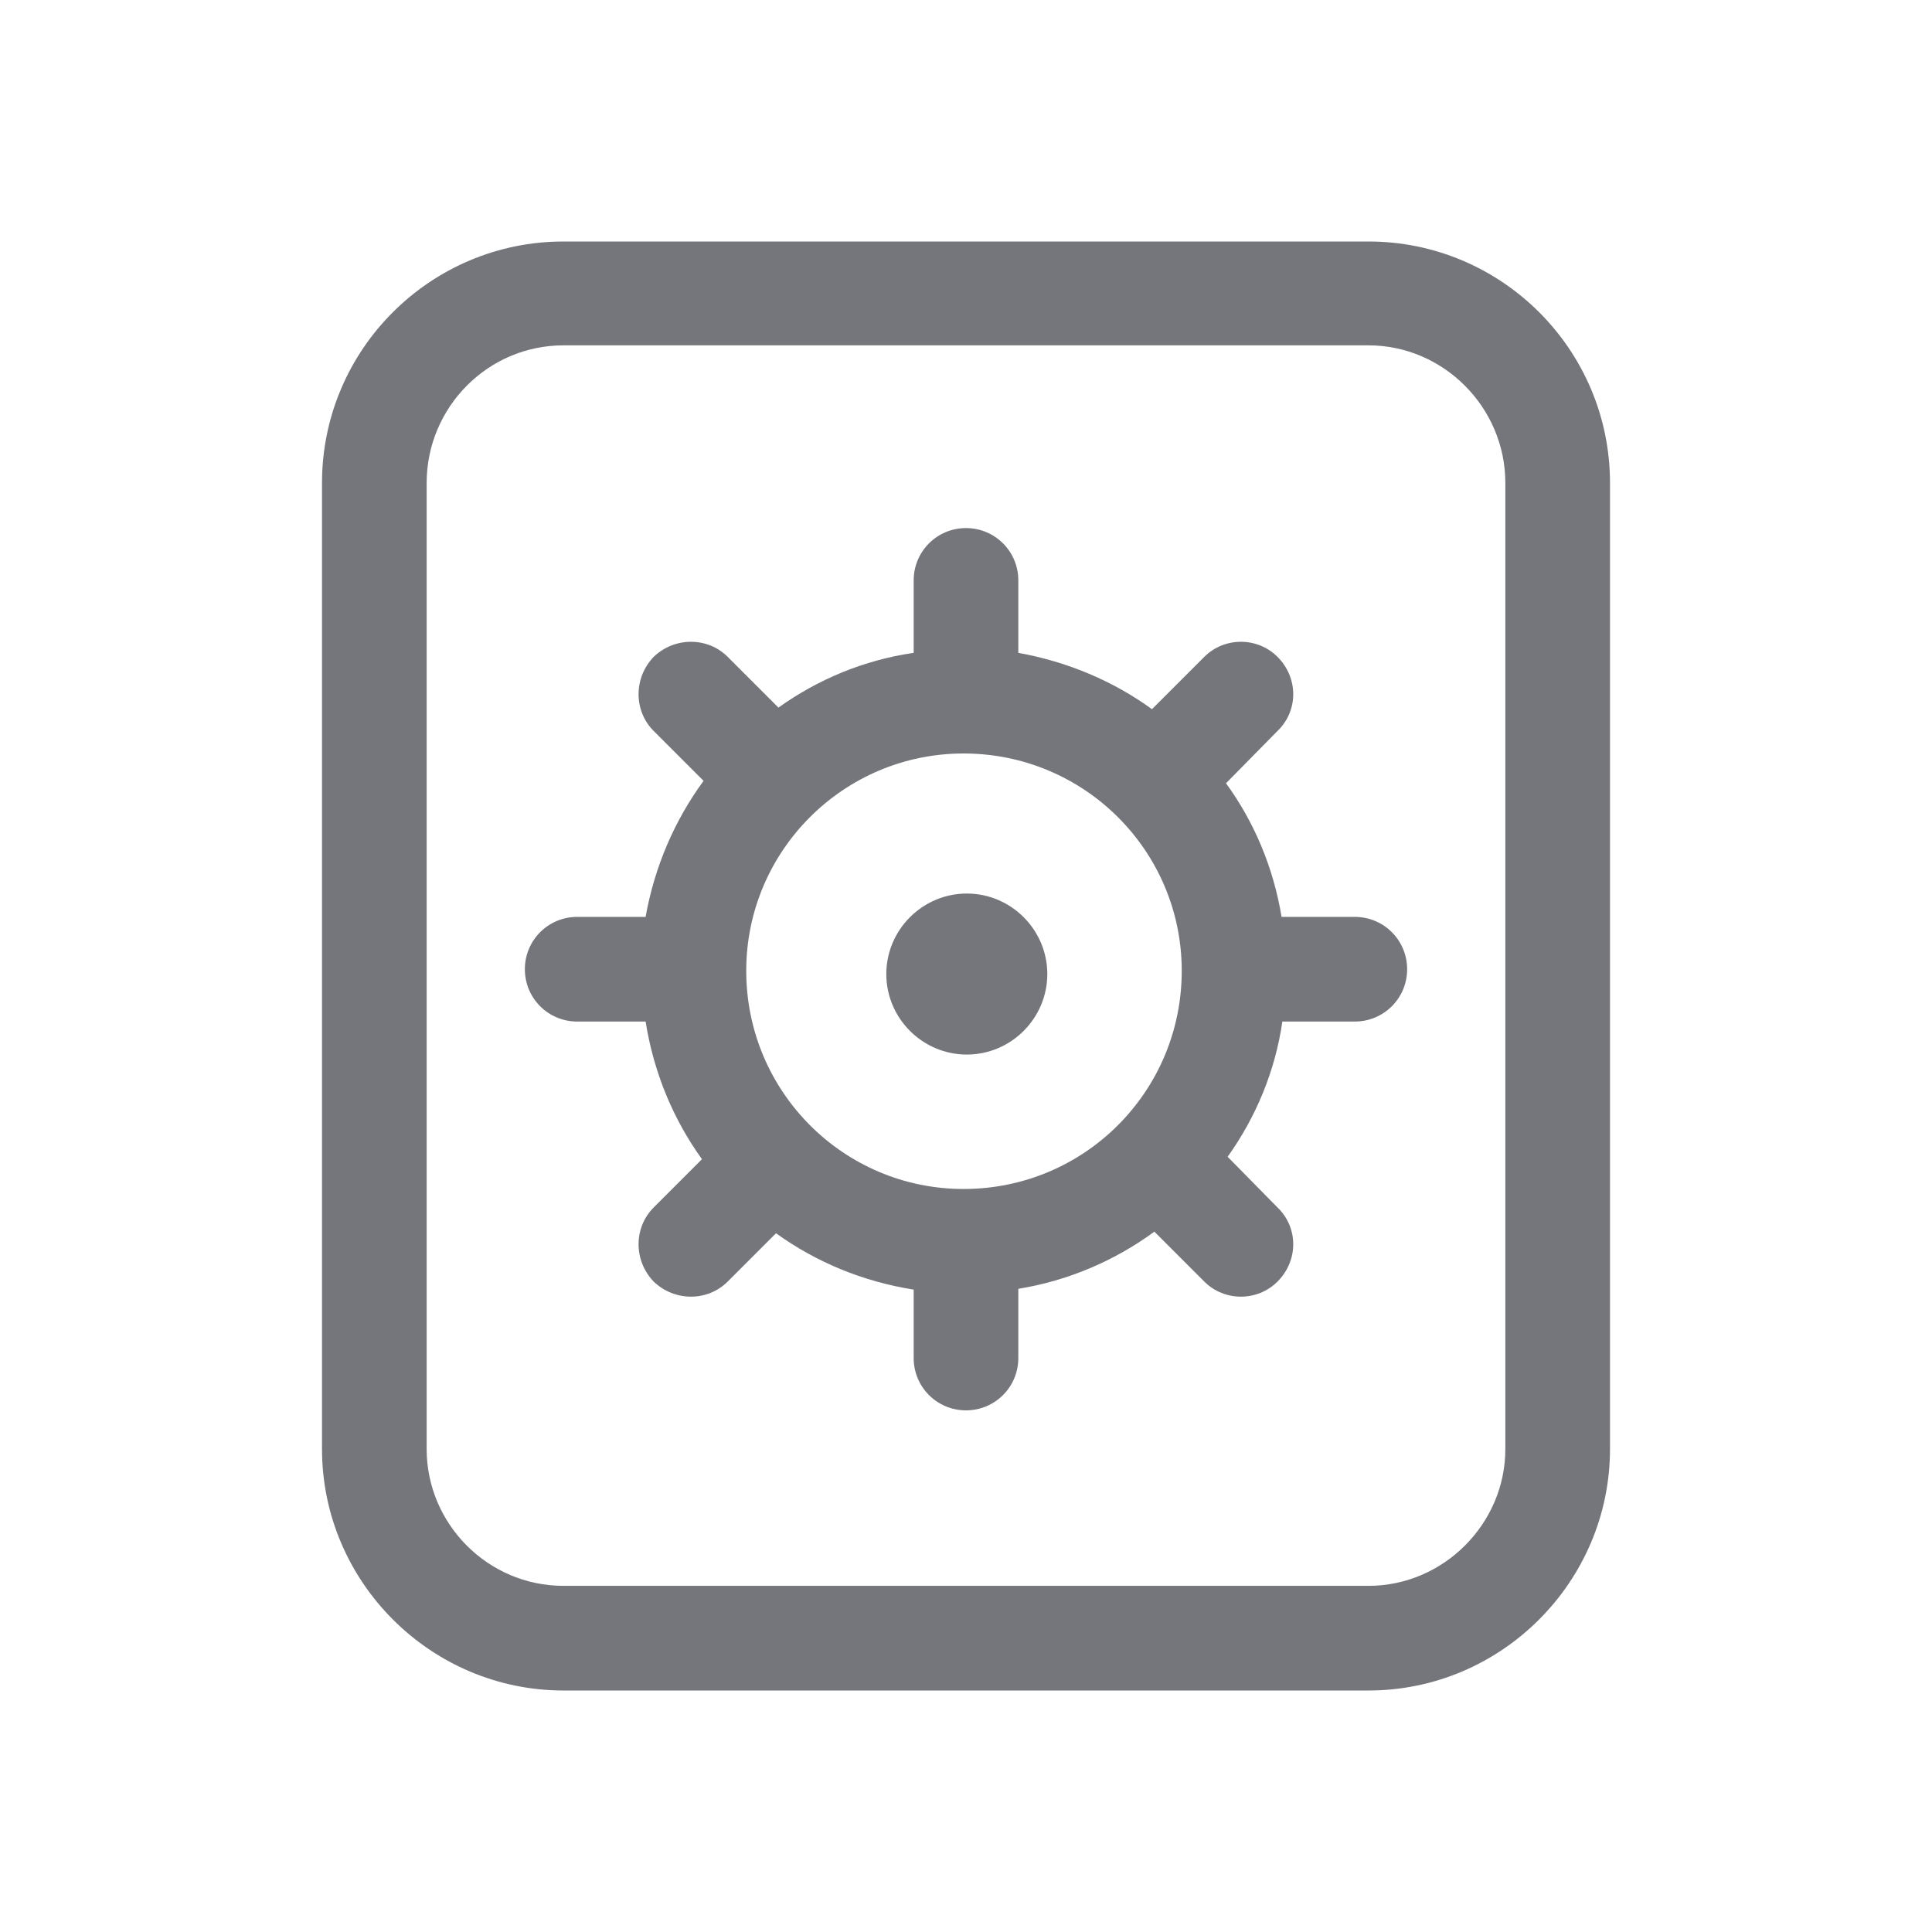 <svg width="24" height="24" viewBox="0 0 24 24" fill="none" xmlns="http://www.w3.org/2000/svg" xmlns:xlink="http://www.w3.org/1999/xlink">
	<desc>
			Created with Pixso.
	</desc>
	<defs>
		<clipPath id="clip17_762">
			<rect id="Outline / Doc Settings Outline" width="24" height="24" fill="white" fill-opacity="0"/>
		</clipPath>
	</defs>
	<g clip-path="url(#clip17_762)">
		<path id="Shape" d="M20 6C20 4.34 18.65 3 17 3L7 3C5.35 3 4 4.34 4 6L4 18C4 19.65 5.35 21 7 21L17 21C18.65 21 20 19.65 20 18L20 6ZM17 4.29L7 4.29C6.06 4.29 5.3 5.06 5.3 6L5.3 18C5.3 18.93 6.06 19.7 7 19.7L17 19.7C17.93 19.7 18.7 18.93 18.7 18L18.7 6C18.7 5.06 17.93 4.29 17 4.29Z" fill="#74767B" fill-opacity="1" fill-rule="evenodd"/>
		<path id="Shape" d="M13.01 12.1C13.01 12.65 12.56 13.1 12.01 13.1C11.46 13.1 11.01 12.65 11.01 12.1C11.01 11.55 11.46 11.1 12.01 11.1C12.56 11.1 13.01 11.55 13.01 12.1Z" fill="#74767B" fill-opacity="1" fill-rule="nonzero"/>
		<path id="Shape" d="M12.65 7.21C12.65 6.85 12.36 6.56 12 6.56C11.64 6.56 11.35 6.85 11.35 7.21L11.35 8.11C10.73 8.2 10.16 8.44 9.67 8.79L9.04 8.16C8.79 7.91 8.38 7.91 8.12 8.16C7.87 8.42 7.87 8.83 8.12 9.08L8.74 9.7C8.38 10.19 8.13 10.77 8.02 11.39L7.17 11.39C6.81 11.39 6.52 11.68 6.52 12.04C6.52 12.4 6.81 12.69 7.17 12.69L8.02 12.69C8.12 13.32 8.36 13.9 8.72 14.4L8.12 15C7.87 15.25 7.87 15.66 8.12 15.92C8.38 16.17 8.79 16.17 9.04 15.92L9.64 15.32C10.14 15.68 10.72 15.92 11.35 16.02L11.35 16.87C11.35 17.23 11.64 17.52 12 17.52C12.36 17.52 12.65 17.23 12.65 16.87L12.65 16.01C13.27 15.91 13.85 15.66 14.34 15.3L14.96 15.92C15.21 16.17 15.62 16.17 15.87 15.92C16.13 15.66 16.13 15.25 15.87 15L15.25 14.37C15.6 13.88 15.84 13.31 15.93 12.69L16.83 12.69C17.19 12.69 17.48 12.4 17.48 12.04C17.48 11.68 17.19 11.39 16.83 11.39L15.92 11.39C15.82 10.78 15.58 10.21 15.23 9.73L15.87 9.08C16.13 8.83 16.13 8.42 15.87 8.16C15.62 7.91 15.21 7.91 14.96 8.16L14.31 8.81C13.83 8.46 13.26 8.22 12.65 8.11L12.65 7.21ZM11.97 14.77C13.47 14.77 14.68 13.56 14.68 12.06C14.68 10.57 13.47 9.36 11.97 9.36C10.48 9.36 9.27 10.57 9.27 12.06C9.27 13.56 10.48 14.77 11.97 14.77Z" fill="#74767B" fill-opacity="1" fill-rule="evenodd"/>
	</g>
</svg>

